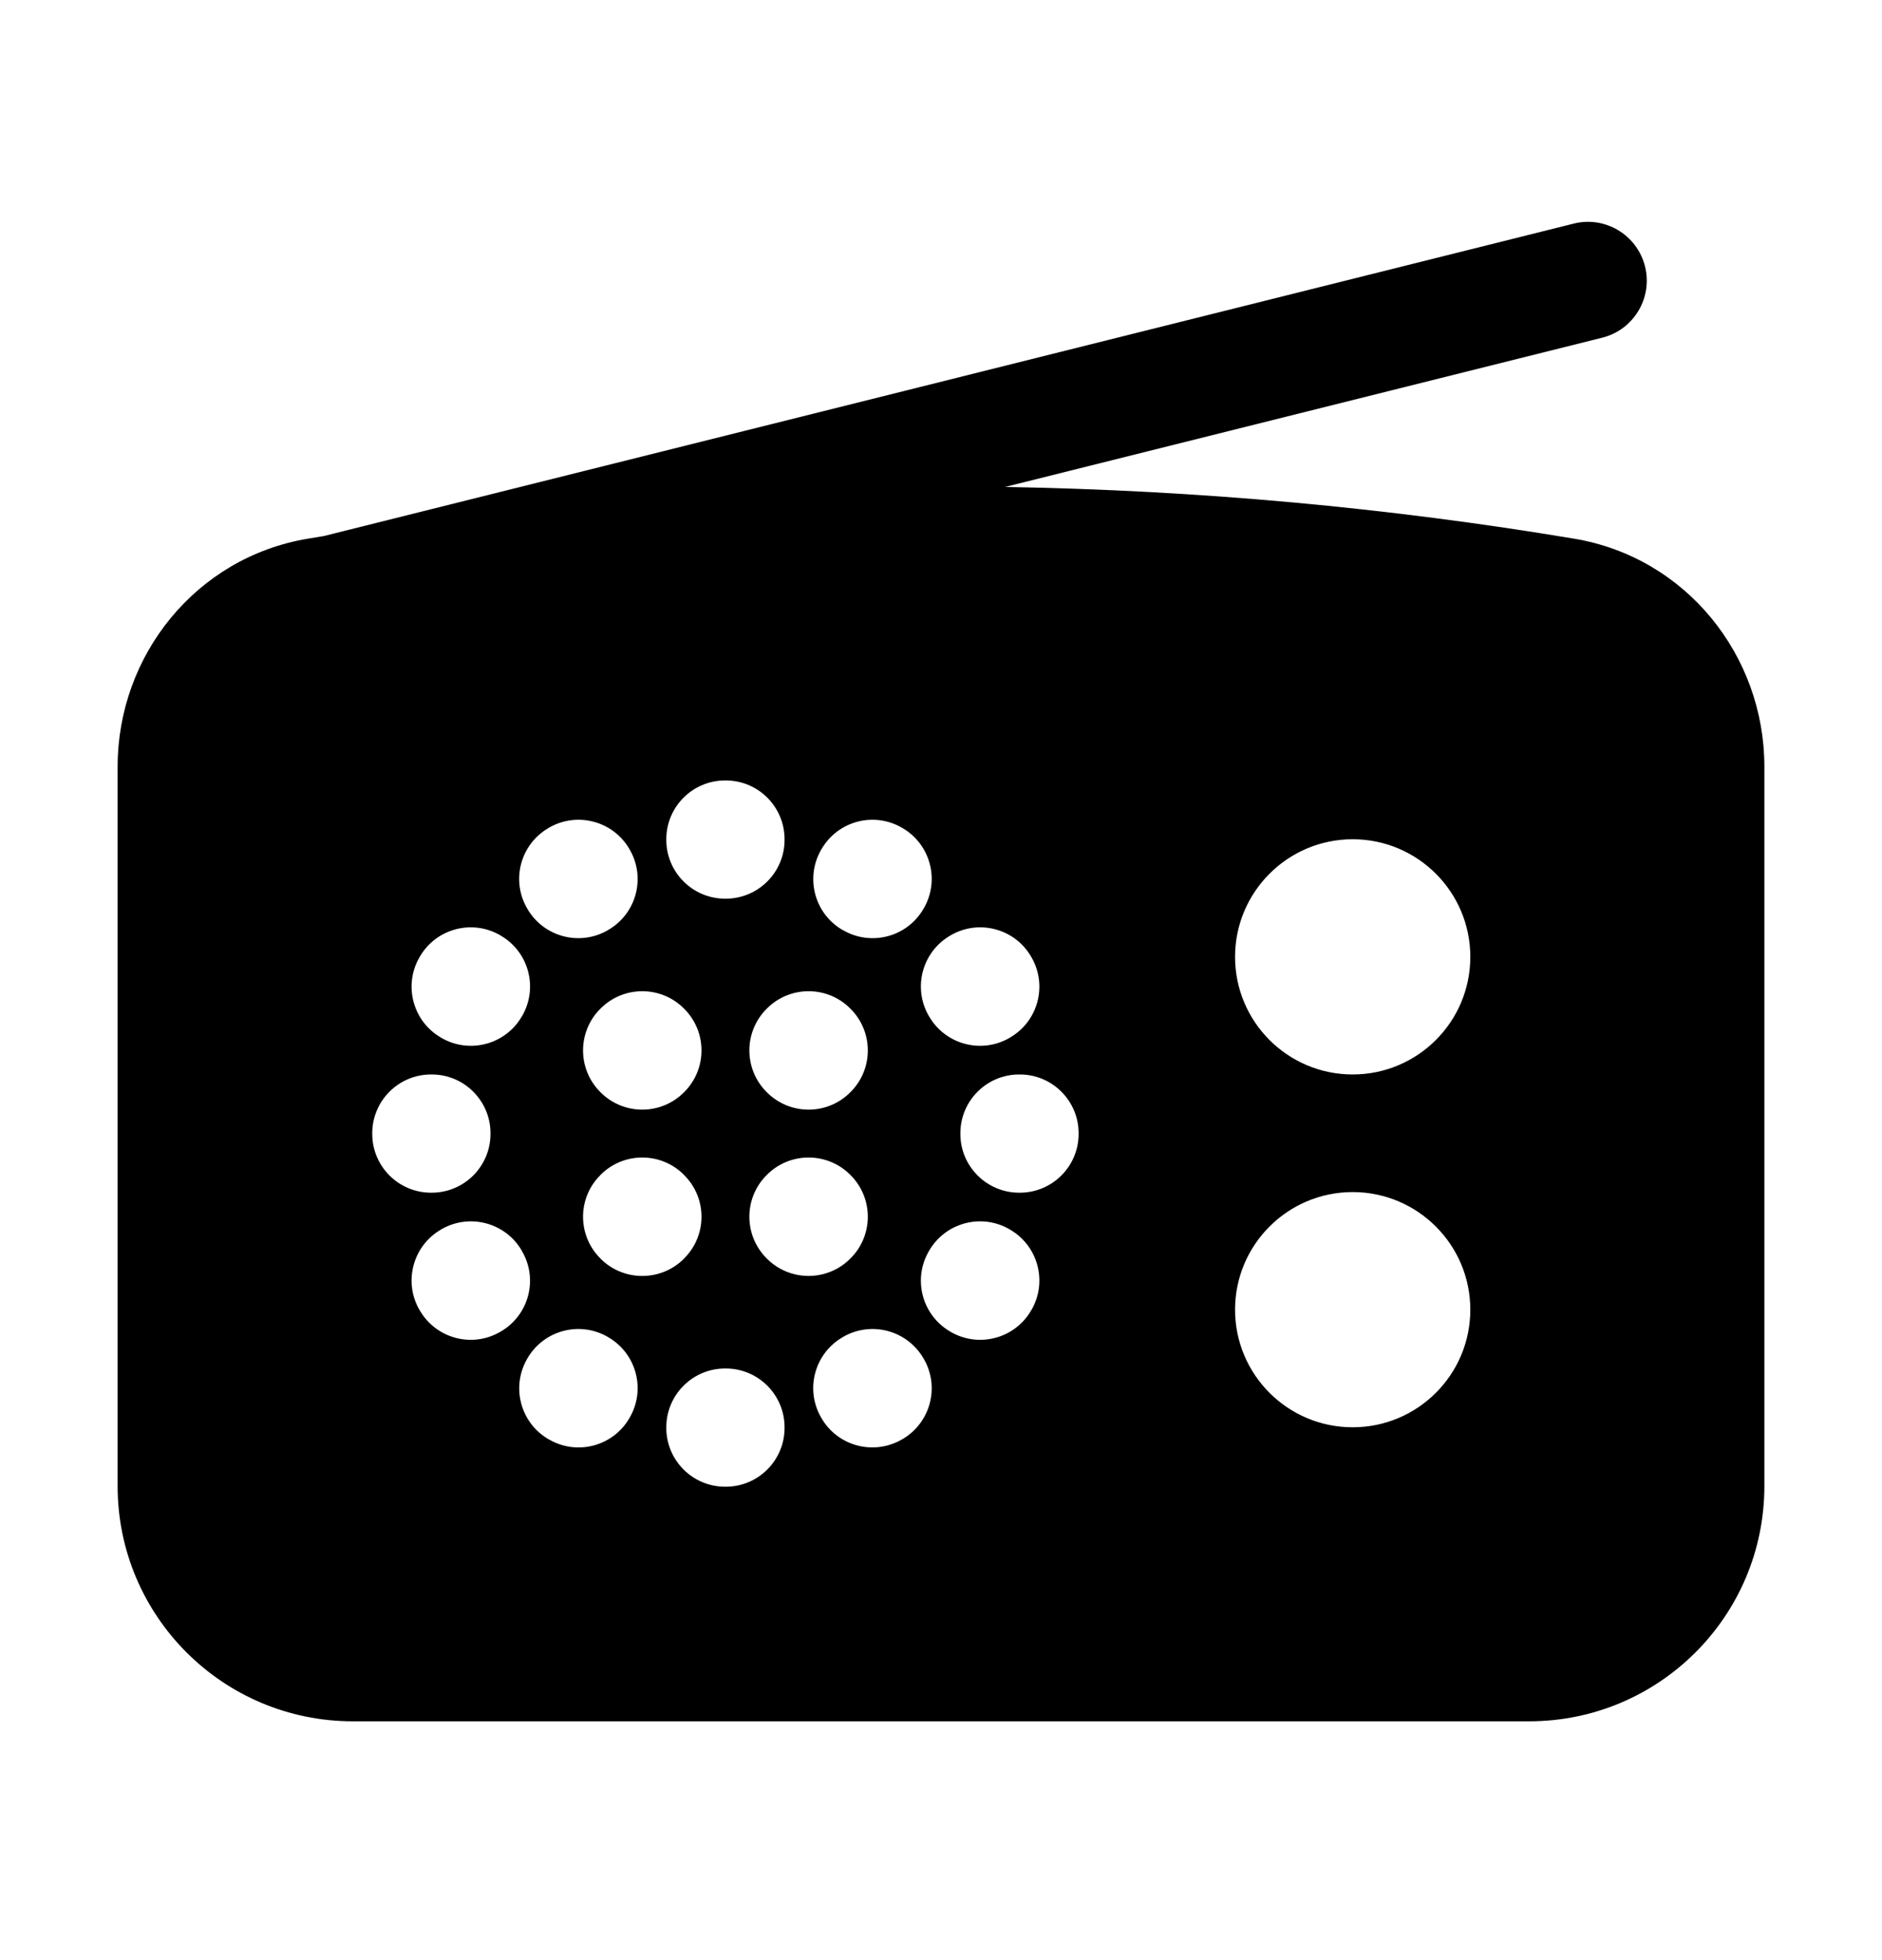 <svg width="24" height="25" viewBox="0 0 24 25" fill="none" xmlns="http://www.w3.org/2000/svg">
<path fill-rule="evenodd" clip-rule="evenodd" d="M20.432 4.307C20.834 4.207 21.078 3.799 20.978 3.398C20.877 2.996 20.47 2.751 20.068 2.852L4.129 6.837C4.062 6.848 3.995 6.859 3.929 6.87C2.497 7.108 1.5 8.362 1.5 9.778V18.954C1.5 20.611 2.843 21.954 4.5 21.954H19.5C21.157 21.954 22.5 20.611 22.5 18.954V9.778C22.5 8.362 21.503 7.108 20.071 6.87C17.706 6.475 15.283 6.252 12.816 6.211L20.432 4.307ZM10.847 12.867C11.14 13.16 11.14 13.635 10.847 13.928L10.842 13.933C10.549 14.226 10.074 14.226 9.781 13.933L9.776 13.928C9.483 13.635 9.483 13.16 9.776 12.867L9.781 12.862C10.074 12.569 10.549 12.569 10.842 12.862L10.847 12.867ZM9.781 16.054C10.074 16.347 10.549 16.347 10.842 16.054L10.847 16.049C11.14 15.756 11.14 15.281 10.847 14.988L10.842 14.983C10.549 14.69 10.074 14.69 9.781 14.983L9.776 14.988C9.483 15.281 9.483 15.756 9.776 16.049L9.781 16.054ZM8.726 14.989C9.019 15.281 9.019 15.756 8.726 16.049L8.721 16.055C8.428 16.347 7.953 16.347 7.66 16.055L7.655 16.049C7.362 15.756 7.362 15.281 7.655 14.989L7.66 14.983C7.953 14.69 8.428 14.69 8.721 14.983L8.726 14.989ZM7.66 13.933C7.953 14.226 8.428 14.226 8.721 13.933L8.726 13.928C9.019 13.635 9.019 13.16 8.726 12.867L8.721 12.862C8.428 12.569 7.953 12.569 7.66 12.862L7.655 12.867C7.362 13.16 7.362 13.635 7.655 13.928L7.66 13.933ZM9.255 9.954C9.669 9.954 10.005 10.29 10.005 10.704V10.712C10.005 11.126 9.669 11.462 9.255 11.462H9.247C8.833 11.462 8.497 11.126 8.497 10.712V10.704C8.497 10.29 8.833 9.954 9.247 9.954H9.255ZM12.879 13.234C13.238 13.027 13.361 12.568 13.154 12.21L13.15 12.203C12.943 11.844 12.484 11.721 12.125 11.928L12.119 11.932C11.76 12.139 11.637 12.598 11.844 12.957L11.848 12.963C12.055 13.322 12.514 13.445 12.873 13.238L12.879 13.234ZM11.5 18.36C11.141 18.567 10.682 18.445 10.475 18.086L10.471 18.079C10.264 17.721 10.387 17.262 10.746 17.055L10.752 17.051C11.111 16.844 11.57 16.967 11.777 17.326L11.781 17.332C11.988 17.691 11.865 18.149 11.506 18.357L11.5 18.36ZM11.781 11.584C11.988 11.226 11.865 10.767 11.507 10.56L11.5 10.556C11.141 10.349 10.683 10.472 10.476 10.831L10.472 10.837C10.265 11.196 10.387 11.655 10.746 11.862L10.753 11.865C11.111 12.072 11.57 11.95 11.777 11.591L11.781 11.584ZM13.15 16.713C12.943 17.072 12.484 17.195 12.125 16.988L12.119 16.984C11.76 16.777 11.637 16.318 11.844 15.96L11.848 15.953C12.055 15.594 12.514 15.471 12.873 15.678L12.879 15.682C13.238 15.889 13.361 16.348 13.154 16.707L13.15 16.713ZM13.005 15.212C13.419 15.212 13.755 14.876 13.755 14.462V14.454C13.755 14.04 13.419 13.704 13.005 13.704H12.997C12.583 13.704 12.247 14.04 12.247 14.454V14.462C12.247 14.876 12.583 15.212 12.997 15.212H13.005ZM9.255 17.454C9.669 17.454 10.005 17.79 10.005 18.204V18.212C10.005 18.626 9.669 18.962 9.255 18.962H9.247C8.833 18.962 8.497 18.626 8.497 18.212V18.204C8.497 17.79 8.833 17.454 9.247 17.454H9.255ZM6.384 16.984C6.743 16.777 6.866 16.318 6.658 15.96L6.655 15.953C6.448 15.594 5.989 15.471 5.63 15.678L5.624 15.682C5.265 15.889 5.142 16.348 5.349 16.707L5.353 16.713C5.56 17.072 6.019 17.195 6.377 16.988L6.384 16.984ZM7.75 11.865C7.391 12.072 6.932 11.949 6.725 11.591L6.721 11.584C6.514 11.225 6.637 10.767 6.996 10.56L7.002 10.556C7.361 10.349 7.82 10.472 8.027 10.83L8.031 10.837C8.238 11.196 8.115 11.654 7.756 11.861L7.75 11.865ZM8.031 18.079C8.238 17.721 8.115 17.262 7.756 17.055L7.75 17.051C7.391 16.844 6.933 16.967 6.725 17.326L6.722 17.332C6.515 17.691 6.638 18.15 6.996 18.357L7.003 18.36C7.361 18.568 7.82 18.445 8.027 18.086L8.031 18.079ZM6.655 12.963C6.448 13.322 5.989 13.445 5.63 13.238L5.624 13.234C5.265 13.027 5.142 12.568 5.349 12.21L5.353 12.203C5.56 11.844 6.019 11.721 6.378 11.928L6.384 11.932C6.743 12.139 6.866 12.598 6.659 12.957L6.655 12.963ZM5.505 15.212C5.919 15.212 6.255 14.876 6.255 14.462V14.454C6.255 14.04 5.919 13.704 5.505 13.704H5.497C5.083 13.704 4.747 14.04 4.747 14.454V14.462C4.747 14.876 5.083 15.212 5.497 15.212H5.505ZM17.25 10.704C18.078 10.704 18.75 11.376 18.75 12.204C18.75 13.033 18.078 13.704 17.25 13.704C16.422 13.704 15.75 13.033 15.75 12.204C15.75 11.376 16.422 10.704 17.25 10.704ZM18.75 16.704C18.75 15.876 18.078 15.204 17.25 15.204C16.422 15.204 15.75 15.876 15.75 16.704C15.75 17.533 16.422 18.204 17.25 18.204C18.078 18.204 18.75 17.533 18.75 16.704Z" fill="black"/>
</svg>
